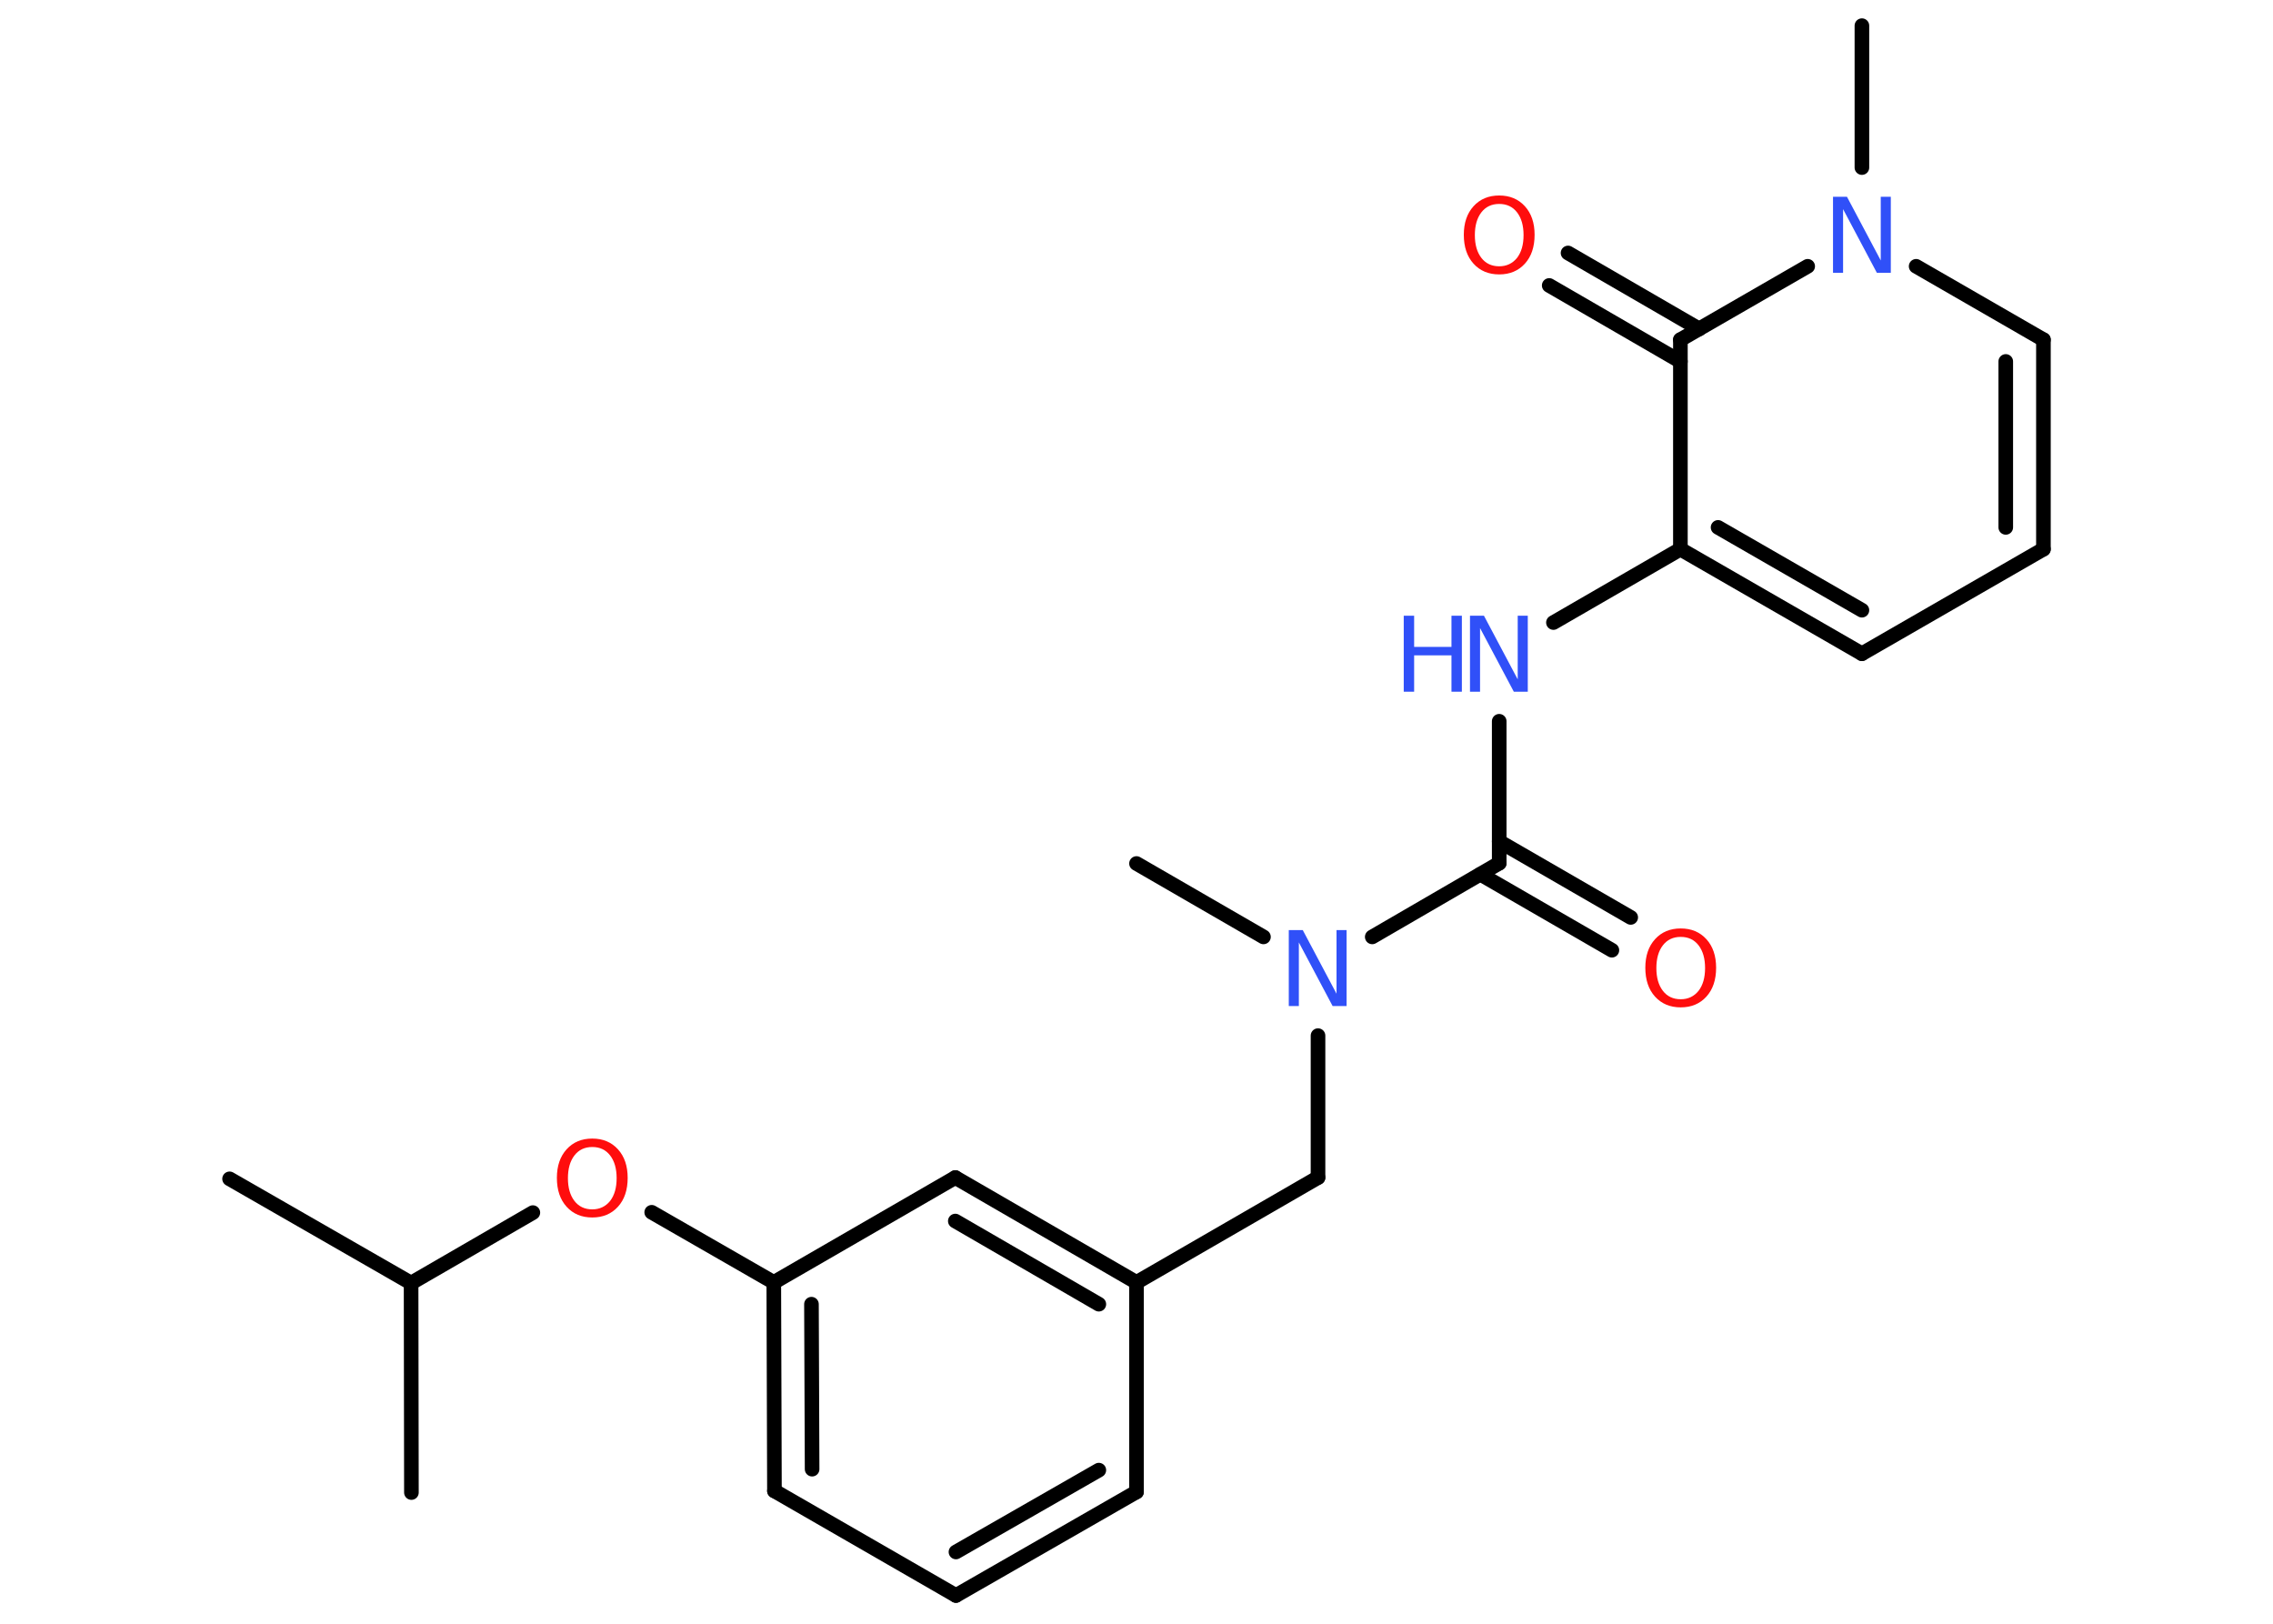 <?xml version='1.0' encoding='UTF-8'?>
<!DOCTYPE svg PUBLIC "-//W3C//DTD SVG 1.1//EN" "http://www.w3.org/Graphics/SVG/1.1/DTD/svg11.dtd">
<svg version='1.2' xmlns='http://www.w3.org/2000/svg' xmlns:xlink='http://www.w3.org/1999/xlink' width='70.0mm' height='50.0mm' viewBox='0 0 70.0 50.0'>
  <desc>Generated by the Chemistry Development Kit (http://github.com/cdk)</desc>
  <g stroke-linecap='round' stroke-linejoin='round' stroke='#000000' stroke-width='.45' fill='#3050F8'>
    <rect x='.0' y='.0' width='70.0' height='50.0' fill='#FFFFFF' stroke='none'/>
    <g id='mol1' class='mol'>
      <line id='mol1bnd1' class='bond' x1='7.07' y1='36.3' x2='12.66' y2='39.51'/>
      <line id='mol1bnd2' class='bond' x1='12.66' y1='39.51' x2='12.67' y2='45.96'/>
      <line id='mol1bnd3' class='bond' x1='12.66' y1='39.51' x2='16.41' y2='37.34'/>
      <line id='mol1bnd4' class='bond' x1='20.07' y1='37.33' x2='23.83' y2='39.49'/>
      <g id='mol1bnd5' class='bond'>
        <line x1='23.83' y1='39.49' x2='23.85' y2='45.91'/>
        <line x1='24.99' y1='40.16' x2='25.01' y2='45.24'/>
      </g>
      <line id='mol1bnd6' class='bond' x1='23.85' y1='45.91' x2='29.44' y2='49.13'/>
      <g id='mol1bnd7' class='bond'>
        <line x1='29.44' y1='49.13' x2='35.0' y2='45.94'/>
        <line x1='29.44' y1='47.79' x2='33.84' y2='45.27'/>
      </g>
      <line id='mol1bnd8' class='bond' x1='35.0' y1='45.94' x2='35.0' y2='39.49'/>
      <line id='mol1bnd9' class='bond' x1='35.0' y1='39.49' x2='40.59' y2='36.26'/>
      <line id='mol1bnd10' class='bond' x1='40.59' y1='36.26' x2='40.59' y2='31.89'/>
      <line id='mol1bnd11' class='bond' x1='38.91' y1='28.85' x2='35.0' y2='26.59'/>
      <line id='mol1bnd12' class='bond' x1='42.26' y1='28.85' x2='46.17' y2='26.58'/>
      <g id='mol1bnd13' class='bond'>
        <line x1='46.17' y1='25.91' x2='50.22' y2='28.25'/>
        <line x1='45.59' y1='26.92' x2='49.64' y2='29.26'/>
      </g>
      <line id='mol1bnd14' class='bond' x1='46.17' y1='26.58' x2='46.17' y2='22.21'/>
      <line id='mol1bnd15' class='bond' x1='47.84' y1='19.17' x2='51.75' y2='16.91'/>
      <g id='mol1bnd16' class='bond'>
        <line x1='51.75' y1='16.91' x2='57.34' y2='20.13'/>
        <line x1='52.91' y1='16.24' x2='57.34' y2='18.79'/>
      </g>
      <line id='mol1bnd17' class='bond' x1='57.34' y1='20.13' x2='62.93' y2='16.91'/>
      <g id='mol1bnd18' class='bond'>
        <line x1='62.93' y1='16.91' x2='62.93' y2='10.46'/>
        <line x1='61.77' y1='16.24' x2='61.77' y2='11.13'/>
      </g>
      <line id='mol1bnd19' class='bond' x1='62.93' y1='10.46' x2='59.01' y2='8.2'/>
      <line id='mol1bnd20' class='bond' x1='57.34' y1='5.16' x2='57.34' y2='.79'/>
      <line id='mol1bnd21' class='bond' x1='55.67' y1='8.2' x2='51.75' y2='10.46'/>
      <line id='mol1bnd22' class='bond' x1='51.75' y1='16.91' x2='51.75' y2='10.46'/>
      <g id='mol1bnd23' class='bond'>
        <line x1='51.75' y1='11.13' x2='47.71' y2='8.79'/>
        <line x1='52.33' y1='10.13' x2='48.29' y2='7.79'/>
      </g>
      <g id='mol1bnd24' class='bond'>
        <line x1='35.0' y1='39.49' x2='29.42' y2='36.26'/>
        <line x1='33.84' y1='40.16' x2='29.42' y2='37.6'/>
      </g>
      <line id='mol1bnd25' class='bond' x1='23.83' y1='39.49' x2='29.42' y2='36.26'/>
      <path id='mol1atm4' class='atom' d='M18.24 35.32q-.35 .0 -.55 .26q-.2 .26 -.2 .7q.0 .44 .2 .7q.2 .26 .55 .26q.34 .0 .55 -.26q.2 -.26 .2 -.7q.0 -.44 -.2 -.7q-.2 -.26 -.55 -.26zM18.24 35.06q.49 .0 .79 .33q.3 .33 .3 .88q.0 .56 -.3 .89q-.3 .33 -.79 .33q-.49 .0 -.79 -.33q-.3 -.33 -.3 -.89q.0 -.55 .3 -.88q.3 -.33 .79 -.33z' stroke='none' fill='#FF0D0D'/>
      <path id='mol1atm11' class='atom' d='M39.7 28.64h.42l1.04 1.96v-1.96h.31v2.34h-.43l-1.04 -1.96v1.96h-.31v-2.34z' stroke='none'/>
      <path id='mol1atm14' class='atom' d='M51.76 28.85q-.35 .0 -.55 .26q-.2 .26 -.2 .7q.0 .44 .2 .7q.2 .26 .55 .26q.34 .0 .55 -.26q.2 -.26 .2 -.7q.0 -.44 -.2 -.7q-.2 -.26 -.55 -.26zM51.76 28.59q.49 .0 .79 .33q.3 .33 .3 .88q.0 .56 -.3 .89q-.3 .33 -.79 .33q-.49 .0 -.79 -.33q-.3 -.33 -.3 -.89q.0 -.55 .3 -.88q.3 -.33 .79 -.33z' stroke='none' fill='#FF0D0D'/>
      <g id='mol1atm15' class='atom'>
        <path d='M45.28 18.96h.42l1.04 1.96v-1.96h.31v2.34h-.43l-1.04 -1.96v1.96h-.31v-2.34z' stroke='none'/>
        <path d='M43.23 18.96h.32v.96h1.15v-.96h.32v2.34h-.32v-1.12h-1.15v1.12h-.32v-2.34z' stroke='none'/>
      </g>
      <path id='mol1atm20' class='atom' d='M56.46 6.06h.42l1.04 1.96v-1.96h.31v2.34h-.43l-1.04 -1.96v1.96h-.31v-2.34z' stroke='none'/>
      <path id='mol1atm23' class='atom' d='M46.17 6.28q-.35 .0 -.55 .26q-.2 .26 -.2 .7q.0 .44 .2 .7q.2 .26 .55 .26q.34 .0 .55 -.26q.2 -.26 .2 -.7q.0 -.44 -.2 -.7q-.2 -.26 -.55 -.26zM46.17 6.02q.49 .0 .79 .33q.3 .33 .3 .88q.0 .56 -.3 .89q-.3 .33 -.79 .33q-.49 .0 -.79 -.33q-.3 -.33 -.3 -.89q.0 -.55 .3 -.88q.3 -.33 .79 -.33z' stroke='none' fill='#FF0D0D'/>
    </g>
  </g>
</svg>
